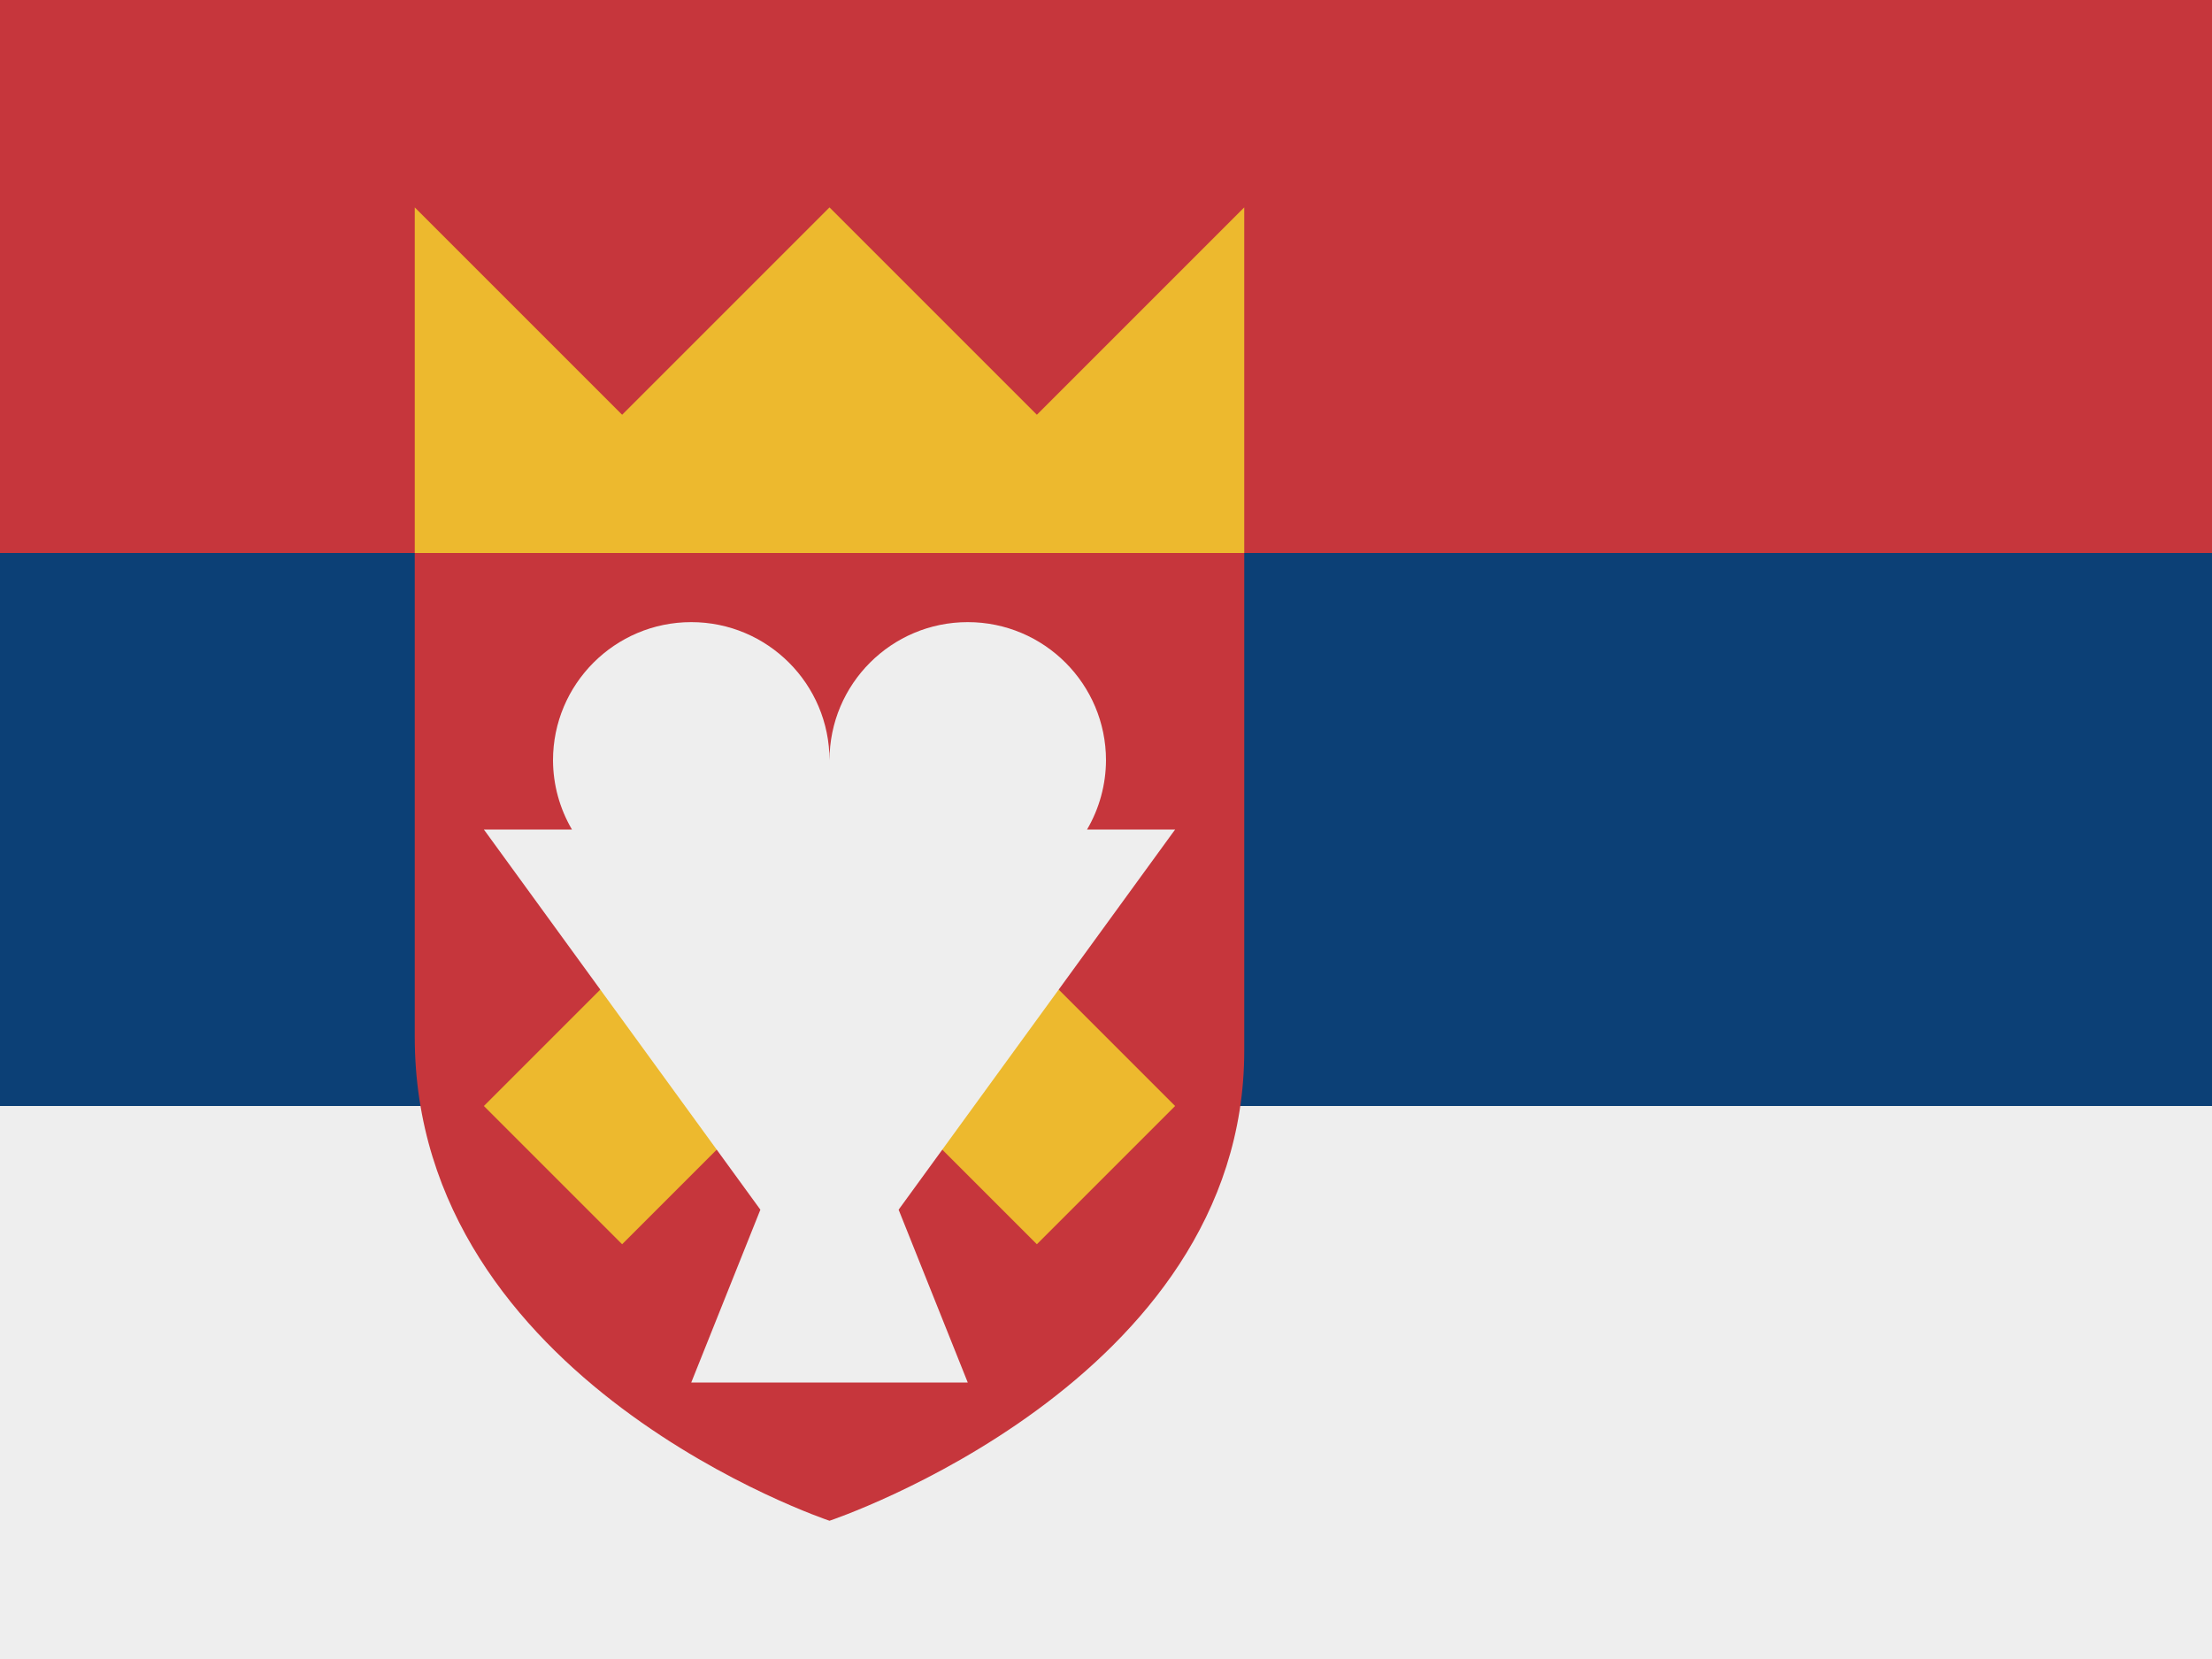 <svg viewBox="0 0 16 12" xmlns="http://www.w3.org/2000/svg">
 <path d="m0 0h16v12h-16z" fill="#0c4076"/>
 <path d="m0 0h16v4h-16z" fill="#c6363c"/>
 <path d="m0 8h16v4h-16z" fill="#eee"/>
 <path d="m4.91 10.1c0.424 0.311 0.86 0.491 1.08 0.572 0.223-0.08 0.659-0.261 1.08-0.572 0.428-0.314 0.727-0.672 0.898-1.07a1.15 1.34 0 0 0-0.664-0.246c-0.09 0-0.178 0.012-0.262 0.035-0.178-0.473-0.583-0.803-1.05-0.803-0.471 0-0.876 0.33-1.05 0.803a1.15 1.35 0 0 0-0.262-0.035 1.15 1.34 0 0 0-0.664 0.246c0.17 0.4 0.47 0.758 0.898 1.07z" fill="#0052b4"/>
 <path d="m3 4v3.5c0 2.5 3 3.5 3 3.5s3-1 3-3.4v-3.6z" fill="#c6363c"/>
 <path d="m3 4h6v-2.5l-1.5 1.5-1.5-1.5-1.5 1.5-1.5-1.5zm5.5 4-1-1h-3l-1 1 1 1 1.5-1.5 1.5 1.5z" fill="#edb92e"/>
 <path d="m5 4.5c-0.552 0-1 0.448-1 1 8.34e-4 0.176 0.048 0.348 0.137 0.5h-0.637l2 2.75-0.5 1.25h2l-0.5-1.25 2-2.75h-0.637c0.089-0.152 0.136-0.324 0.137-0.5 0-0.552-0.448-1-1-1s-1 0.448-1 1c0-0.552-0.448-1-1-1z" fill="#eee"/>
</svg>
